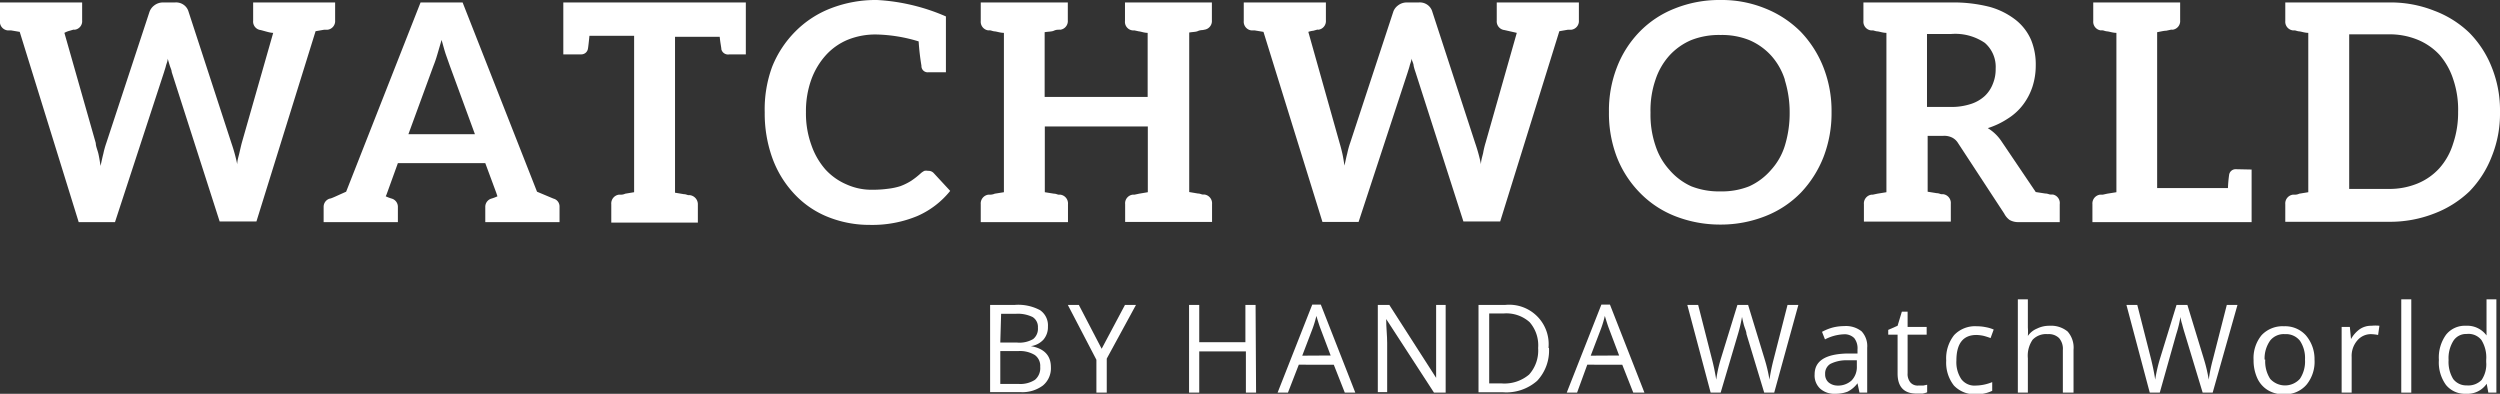 <svg xmlns="http://www.w3.org/2000/svg" viewBox="0 0 152.18 23.97"><rect x="0" y="0" width="152.18" height="23.97" fill="#333333" stroke="none"/><defs><style>.cls-1{fill:#fff;}</style></defs><title>white-logo</title><g id="Layer_2" data-name="Layer 2"><g id="Layer_1-2" data-name="Layer 1"><path class="cls-1" d="M20.4.15V1.24a.53.53,0,0,1-.46.57l-.21,0-.52.09-3.6,11.58H13.37L10.45,4.38c0-.11-.07-.24-.11-.37s-.09-.29-.13-.44c0,.15-.08.31-.11.44s-.08.26-.11.37L7,13.52H4.79L1.2,1.94.67,1.85l-.21,0A.53.53,0,0,1,0,1.24V.15H5V1.24a.52.52,0,0,1-.46.57.18.18,0,0,0-.09,0l-.2.06A1.32,1.32,0,0,0,3.92,2L5.83,8.71c0,.2.11.43.16.65s.09.48.13.74c.06-.26.11-.52.17-.74a5.06,5.06,0,0,1,.18-.65L9.1.72A.84.84,0,0,1,9.39.33.86.86,0,0,1,9.91.15h.74a.8.8,0,0,1,.54.15.77.77,0,0,1,.29.42l2.61,8A9.9,9.9,0,0,1,14.44,10c0-.24.08-.46.13-.68s.1-.44.15-.63L16.63,2c-.19,0-.45-.09-.76-.17a.52.52,0,0,1-.46-.57V.15h5Z"/><path class="cls-1" d="M34.06,12.58v.94H29.54v-.94a.52.52,0,0,1,.37-.49,2.54,2.54,0,0,0,.37-.14l-.07-.21-.67-1.81H24.22l-.69,1.91-.05.11a2.54,2.54,0,0,0,.37.14.52.52,0,0,1,.37.49v.94H19.7v-.94a.52.52,0,0,1,.37-.49c.1,0,.45-.18,1-.42L25.6.15h2.56l4.53,11.52,1,.42A.49.49,0,0,1,34.06,12.58Zm-9.2-4.41h4.05L27.38,4l-.24-.68c-.09-.26-.17-.58-.26-.89l-.26.89a7,7,0,0,1-.24.7Z"/><path class="cls-1" d="M45.4.15V3.31h-1A.42.42,0,0,1,43.91,3c0-.11-.06-.35-.1-.76H41.09v9.49l.54.09c.13,0,.22.06.28.06H42a.56.56,0,0,1,.48.58v1.09H37.21V12.43a.54.54,0,0,1,.46-.58h.11c.06,0,.15,0,.28-.06l.54-.09V2.18H35.88q-.06.61-.09.78a.41.41,0,0,1-.43.35H34.29V.15H45.4Z"/><path class="cls-1" d="M56.09,4a14.48,14.48,0,0,1-.17-1.48,9.45,9.45,0,0,0-2.55-.42,4.49,4.49,0,0,0-1.74.31,3.73,3.73,0,0,0-1.35.94,4.53,4.53,0,0,0-.89,1.48,5.67,5.67,0,0,0-.33,2,5.63,5.63,0,0,0,.33,2,4.45,4.45,0,0,0,.85,1.48,3.72,3.72,0,0,0,1.3.92,3.68,3.68,0,0,0,1.59.32,6.56,6.56,0,0,0,.92-.06,3.9,3.9,0,0,0,.76-.16,3.56,3.56,0,0,0,.65-.32,4.9,4.9,0,0,0,.61-.48,1,1,0,0,1,.2-.13.56.56,0,0,1,.22,0,.43.43,0,0,1,.35.14l1,1.08a5.27,5.27,0,0,1-2,1.53,7.13,7.13,0,0,1-2.87.54,6.78,6.78,0,0,1-2.66-.52,5.66,5.66,0,0,1-2-1.41A6.34,6.34,0,0,1,47,9.58a8,8,0,0,1-.45-2.74A7.5,7.5,0,0,1,47,4.07a6.43,6.43,0,0,1,1.41-2.15A6.16,6.16,0,0,1,50.59.5a7.59,7.59,0,0,1,2.8-.5,12.13,12.13,0,0,1,4.19,1v3.4H56.51A.38.38,0,0,1,56.09,4Z"/><path class="cls-1" d="M73.2,1.83s-.15,0-.28.06-.31.05-.53.09v9.71l.53.09c.13,0,.23.06.28.06h.11a.54.54,0,0,1,.47.58v1.09H68.49V12.43a.53.53,0,0,1,.46-.58h.11l.28-.06.53-.09v-4H63.6v4l.56.09c.13,0,.22.06.28.06h.11a.54.54,0,0,1,.46.58v1.09H59.7V12.43a.54.54,0,0,1,.46-.58h.12s.14,0,.27-.06l.56-.09V2c-.22,0-.43-.08-.56-.09s-.22-.06-.27-.06a.35.35,0,0,0-.12,0,.53.53,0,0,1-.46-.57V.15H65V1.24a.53.53,0,0,1-.46.57.28.28,0,0,0-.11,0c-.06,0-.15,0-.28.06s-.33.05-.56.09V5.9h6.27V2c-.22,0-.4-.08-.53-.09l-.28-.06a.54.54,0,0,1-.11,0,.52.52,0,0,1-.46-.57V.15h5.29V1.24a.53.53,0,0,1-.47.57A.54.54,0,0,1,73.2,1.83Z"/><path class="cls-1" d="M96.11.15V1.24a.53.53,0,0,1-.46.57l-.21,0-.52.09-3.6,11.58H89.08L86.16,4.38A3.25,3.25,0,0,1,86.05,4c0-.13-.1-.29-.13-.44,0,.15-.08.31-.11.44s-.08.26-.11.37l-3,9.14H80.5L76.91,1.94l-.54-.09-.2,0a.53.53,0,0,1-.46-.57V.15h5V1.24a.53.53,0,0,1-.46.57.16.16,0,0,0-.09,0l-.21.06a1.35,1.35,0,0,0-.31.07l1.9,6.75c.06.2.12.43.17.65s.09.48.13.74c.06-.26.11-.52.17-.74a5.06,5.06,0,0,1,.18-.65l2.63-8A.84.84,0,0,1,85.1.33a.86.86,0,0,1,.52-.18h.74A.8.8,0,0,1,86.9.3a.77.77,0,0,1,.29.42l2.61,8A9.9,9.9,0,0,1,90.15,10c0-.24.08-.46.13-.68a5.3,5.3,0,0,1,.15-.63L92.33,2l-.75-.17a.53.53,0,0,1-.47-.57V.15h5Z"/><path class="cls-1" d="M111,9.56a6.69,6.69,0,0,1-1.37,2.16,6.14,6.14,0,0,1-2.15,1.43,7.36,7.36,0,0,1-2.75.52,7.48,7.48,0,0,1-2.78-.52,6.1,6.1,0,0,1-2.14-1.43,6.42,6.42,0,0,1-1.39-2.16,7.41,7.41,0,0,1-.48-2.74,7.25,7.25,0,0,1,.48-2.71A6.36,6.36,0,0,1,99.8,1.94,6.07,6.07,0,0,1,101.94.52,7.28,7.28,0,0,1,104.72,0a7,7,0,0,1,2.75.52,6.4,6.4,0,0,1,2.15,1.42A6.63,6.63,0,0,1,111,4.11a7.26,7.26,0,0,1,.49,2.71A7.41,7.41,0,0,1,111,9.56Zm-2.35-4.7a4,4,0,0,0-.84-1.48,3.83,3.83,0,0,0-1.33-.94,4.47,4.47,0,0,0-1.75-.31,4.59,4.59,0,0,0-1.78.31,3.83,3.83,0,0,0-1.33.94,4.14,4.14,0,0,0-.85,1.48,5.72,5.72,0,0,0-.3,2,5.84,5.84,0,0,0,.3,2,4.05,4.05,0,0,0,.85,1.48,3.85,3.85,0,0,0,1.33,1,4.59,4.59,0,0,0,1.78.31,4.47,4.47,0,0,0,1.75-.31,3.85,3.85,0,0,0,1.33-1,3.9,3.9,0,0,0,.84-1.48,6.7,6.7,0,0,0,.29-2A6.57,6.57,0,0,0,108.64,4.86Z"/><path class="cls-1" d="M125.38,12.43v1.09h-2.49a1.06,1.06,0,0,1-.56-.13A1.09,1.09,0,0,1,122,13l-2.81-4.29a.9.9,0,0,0-.35-.33,1.07,1.07,0,0,0-.56-.11h-.94v3.4l.56.09c.13,0,.22.06.27.06h.11a.54.54,0,0,1,.47.58v1.09h-5.29V12.43a.54.54,0,0,1,.46-.58H114l.28-.06.55-.09V2c-.22,0-.42-.08-.55-.09s-.22-.06-.28-.06l-.11,0a.53.53,0,0,1-.46-.57V.15h5.34a8.93,8.93,0,0,1,2.35.27,4.56,4.56,0,0,1,1.59.8,3.14,3.14,0,0,1,.93,1.22A3.93,3.93,0,0,1,123.92,4a4.18,4.18,0,0,1-.2,1.28,3.77,3.77,0,0,1-.57,1.09,3.46,3.46,0,0,1-.93.85A4.87,4.87,0,0,1,121,7.8a2.64,2.64,0,0,1,.82.78l2.1,3.11.58.09c.15,0,.24.06.31.06h.15A.53.53,0,0,1,125.38,12.43Zm-4.56-6.59a2,2,0,0,0,.49-.74,2.29,2.29,0,0,0,.17-.92,1.93,1.93,0,0,0-.66-1.57,3.19,3.19,0,0,0-2.06-.54H117.3V6.51h1.43A3.81,3.81,0,0,0,120,6.32,2.28,2.28,0,0,0,120.82,5.84Z"/><path class="cls-1" d="M137.06,10.32v3.2h-9.69V12.43a.54.54,0,0,1,.46-.58H128l.27-.06.56-.09V2c-.22,0-.43-.08-.56-.09s-.22-.06-.27-.06a.35.35,0,0,0-.12,0,.53.53,0,0,1-.46-.57V.15h5.29V1.24a.53.53,0,0,1-.46.57.28.28,0,0,0-.11,0l-.28.06c-.13,0-.33.05-.55.09v9.49h4.31a7.44,7.44,0,0,1,.07-.8.4.4,0,0,1,.42-.35Z"/><path class="cls-1" d="M152.18,6.82a6.94,6.94,0,0,1-.5,2.7,6.27,6.27,0,0,1-1.36,2.13A6.38,6.38,0,0,1,148.17,13a7.37,7.37,0,0,1-2.76.5h-6.3V12.43a.54.54,0,0,1,.46-.58h.11c.06,0,.15,0,.28-.06l.55-.09V2c-.22,0-.42-.08-.55-.09s-.22-.06-.28-.06l-.11,0a.53.53,0,0,1-.46-.57V.15h6.3a7.18,7.18,0,0,1,2.76.5A6.23,6.23,0,0,1,150.32,2a6.24,6.24,0,0,1,1.36,2.1A7,7,0,0,1,152.18,6.82Zm-2.55,0a5.72,5.72,0,0,0-.3-2,4.28,4.28,0,0,0-.83-1.48,3.78,3.78,0,0,0-1.33-.92,4.49,4.49,0,0,0-1.76-.33H143v9.41h2.4a4.49,4.49,0,0,0,1.76-.33,3.68,3.68,0,0,0,1.33-.93,4,4,0,0,0,.83-1.48A5.84,5.84,0,0,0,149.63,6.82Z"/><path class="cls-1" d="M60.27,18.56h1.51a2.81,2.81,0,0,1,1.53.32,1.12,1.12,0,0,1,.48,1,1.17,1.17,0,0,1-.27.79,1.27,1.27,0,0,1-.77.4v0c.81.14,1.22.57,1.22,1.28a1.36,1.36,0,0,1-.49,1.12,2.09,2.09,0,0,1-1.35.4H60.27Zm.62,2.29h1a1.65,1.65,0,0,0,1-.21.8.8,0,0,0,.29-.69.71.71,0,0,0-.32-.65,2.06,2.06,0,0,0-1-.2h-.92Zm0,.52v2H62a1.63,1.63,0,0,0,1-.25.93.93,0,0,0,.32-.79.81.81,0,0,0-.33-.72,1.74,1.74,0,0,0-1-.24Z"/><path class="cls-1" d="M67.06,21.23l1.42-2.67h.67l-1.78,3.27V23.9h-.63v-2L65,18.56h.67Z"/><path class="cls-1" d="M76.46,23.9h-.62V21.39H73V23.9h-.62V18.56H73v2.27h2.81V18.56h.62Z"/><path class="cls-1" d="M81.86,23.9l-.67-1.7H79.06l-.66,1.7h-.63l2.11-5.36h.52l2.1,5.36ZM81,21.64,80.38,20c-.08-.21-.16-.47-.25-.77a6.39,6.39,0,0,1-.23.77l-.63,1.65Z"/><path class="cls-1" d="M88,23.9h-.71l-2.91-4.48h0c0,.53.06,1,.06,1.45v3h-.57V18.56h.7L87.42,23h0q0-.11,0-.63c0-.36,0-.61,0-.77V18.56H88Z"/><path class="cls-1" d="M94.29,21.18a2.69,2.69,0,0,1-.72,2,2.84,2.84,0,0,1-2.06.7H90V18.56h1.64a2.4,2.4,0,0,1,2.62,2.62Zm-.66,0a2.14,2.14,0,0,0-.52-1.57,2.12,2.12,0,0,0-1.56-.53h-.9v4.26h.76a2.33,2.33,0,0,0,1.67-.54A2.19,2.19,0,0,0,93.63,21.2Z"/><path class="cls-1" d="M99.42,23.9l-.67-1.7H96.62L96,23.9h-.63l2.11-5.36H98l2.1,5.36Zm-.86-2.26L97.94,20c-.08-.21-.16-.47-.25-.77a6.39,6.39,0,0,1-.23.77l-.63,1.65Z"/><path class="cls-1" d="M108,23.9h-.61l-1.08-3.57c0-.16-.11-.36-.17-.6s-.09-.39-.1-.44a8.85,8.85,0,0,1-.25,1.06l-1.05,3.55h-.61l-1.42-5.34h.66l.84,3.3c.12.46.2.88.26,1.25a8.15,8.15,0,0,1,.29-1.3l1-3.25h.65l1,3.28a9.16,9.16,0,0,1,.3,1.27,11.88,11.88,0,0,1,.26-1.26l.84-3.29h.66Z"/><path class="cls-1" d="M113.19,23.9l-.12-.57h0a1.7,1.7,0,0,1-.6.51,2,2,0,0,1-.74.13,1.29,1.29,0,0,1-.93-.31,1.09,1.09,0,0,1-.34-.87c0-.81.64-1.23,1.94-1.27l.67,0v-.25a1,1,0,0,0-.2-.69.83.83,0,0,0-.65-.23,2.72,2.72,0,0,0-1.13.31l-.18-.46a3.06,3.06,0,0,1,.64-.26,2.94,2.94,0,0,1,.71-.09,1.53,1.53,0,0,1,1.06.32,1.32,1.32,0,0,1,.34,1V23.9Zm-1.37-.43a1.22,1.22,0,0,0,.89-.31,1.18,1.18,0,0,0,.32-.87v-.36l-.61,0a2.18,2.18,0,0,0-1,.22.68.68,0,0,0-.32.62.64.64,0,0,0,.2.5A.85.85,0,0,0,111.82,23.47Z"/><path class="cls-1" d="M116.76,23.47l.31,0,.24-.05v.46a1.3,1.3,0,0,1-.29.08l-.35,0c-.77,0-1.16-.41-1.16-1.22V20.37h-.57v-.29l.57-.25.26-.86h.35v.93h1.16v.47h-1.16v2.35a.8.8,0,0,0,.17.56A.58.58,0,0,0,116.76,23.47Z"/><path class="cls-1" d="M120.29,24a1.74,1.74,0,0,1-1.35-.53,2.25,2.25,0,0,1-.47-1.52,2.28,2.28,0,0,1,.48-1.55,1.75,1.75,0,0,1,1.38-.54,2.76,2.76,0,0,1,.57.06,2.13,2.13,0,0,1,.46.14l-.19.52a3.81,3.81,0,0,0-.44-.14,2.37,2.37,0,0,0-.42-.05c-.81,0-1.22.52-1.22,1.56a1.85,1.85,0,0,0,.3,1.13,1,1,0,0,0,.88.39,2.75,2.75,0,0,0,1-.21v.53A2.19,2.19,0,0,1,120.29,24Z"/><path class="cls-1" d="M125.57,23.9V21.31a1,1,0,0,0-.23-.73.89.89,0,0,0-.69-.24,1.13,1.13,0,0,0-.92.34,1.72,1.72,0,0,0-.29,1.13V23.9h-.61V18.22h.61v1.72a3.49,3.49,0,0,1,0,.51h0A1.25,1.25,0,0,1,124,20a1.67,1.67,0,0,1,.76-.17,1.58,1.58,0,0,1,1.1.35,1.48,1.48,0,0,1,.36,1.11V23.9Z"/><path class="cls-1" d="M134.69,23.9h-.61L133,20.33c-.05-.16-.11-.36-.17-.6a2.31,2.31,0,0,1-.1-.44,7.39,7.39,0,0,1-.26,1.06l-1,3.55h-.61l-1.42-5.34h.66l.84,3.3c.11.46.2.88.25,1.25a9.44,9.44,0,0,1,.3-1.3l1-3.25h.66l1,3.28a9.16,9.16,0,0,1,.3,1.27,9.79,9.79,0,0,1,.26-1.26l.84-3.29h.65Z"/><path class="cls-1" d="M140.89,21.89a2.2,2.2,0,0,1-.49,1.53A1.72,1.72,0,0,1,139,24a1.77,1.77,0,0,1-.95-.25,1.66,1.66,0,0,1-.64-.72,2.59,2.59,0,0,1-.23-1.11,2.19,2.19,0,0,1,.49-1.52,1.75,1.75,0,0,1,1.36-.54,1.7,1.7,0,0,1,1.33.55A2.21,2.21,0,0,1,140.89,21.89Zm-3,0a1.94,1.94,0,0,0,.3,1.17,1.22,1.22,0,0,0,1.81,0,1.9,1.9,0,0,0,.31-1.17,1.88,1.88,0,0,0-.31-1.15,1.08,1.08,0,0,0-.91-.4,1.06,1.06,0,0,0-.9.39A1.89,1.89,0,0,0,137.85,21.89Z"/><path class="cls-1" d="M144.36,19.83a2.33,2.33,0,0,1,.48,0l-.08.56a2.58,2.58,0,0,0-.44-.05,1.08,1.08,0,0,0-.83.39,1.43,1.43,0,0,0-.34,1V23.9h-.61v-4h.5l.07.74h0a1.84,1.84,0,0,1,.53-.6A1.22,1.22,0,0,1,144.36,19.83Z"/><path class="cls-1" d="M146.78,23.9h-.61V18.22h.61Z"/><path class="cls-1" d="M151.37,23.36h0a1.42,1.42,0,0,1-1.26.61,1.48,1.48,0,0,1-1.22-.54,2.33,2.33,0,0,1-.43-1.52,2.37,2.37,0,0,1,.44-1.54,1.46,1.46,0,0,1,1.21-.54,1.45,1.45,0,0,1,1.25.59h0l0-.29V18.22h.6V23.9h-.49Zm-1.21.1a1.13,1.13,0,0,0,.9-.33,1.7,1.7,0,0,0,.28-1.09v-.13a2,2,0,0,0-.29-1.21,1,1,0,0,0-.9-.37.92.92,0,0,0-.81.42,2,2,0,0,0-.29,1.17,2,2,0,0,0,.28,1.15A1,1,0,0,0,150.16,23.46Z"/></g></g></svg>